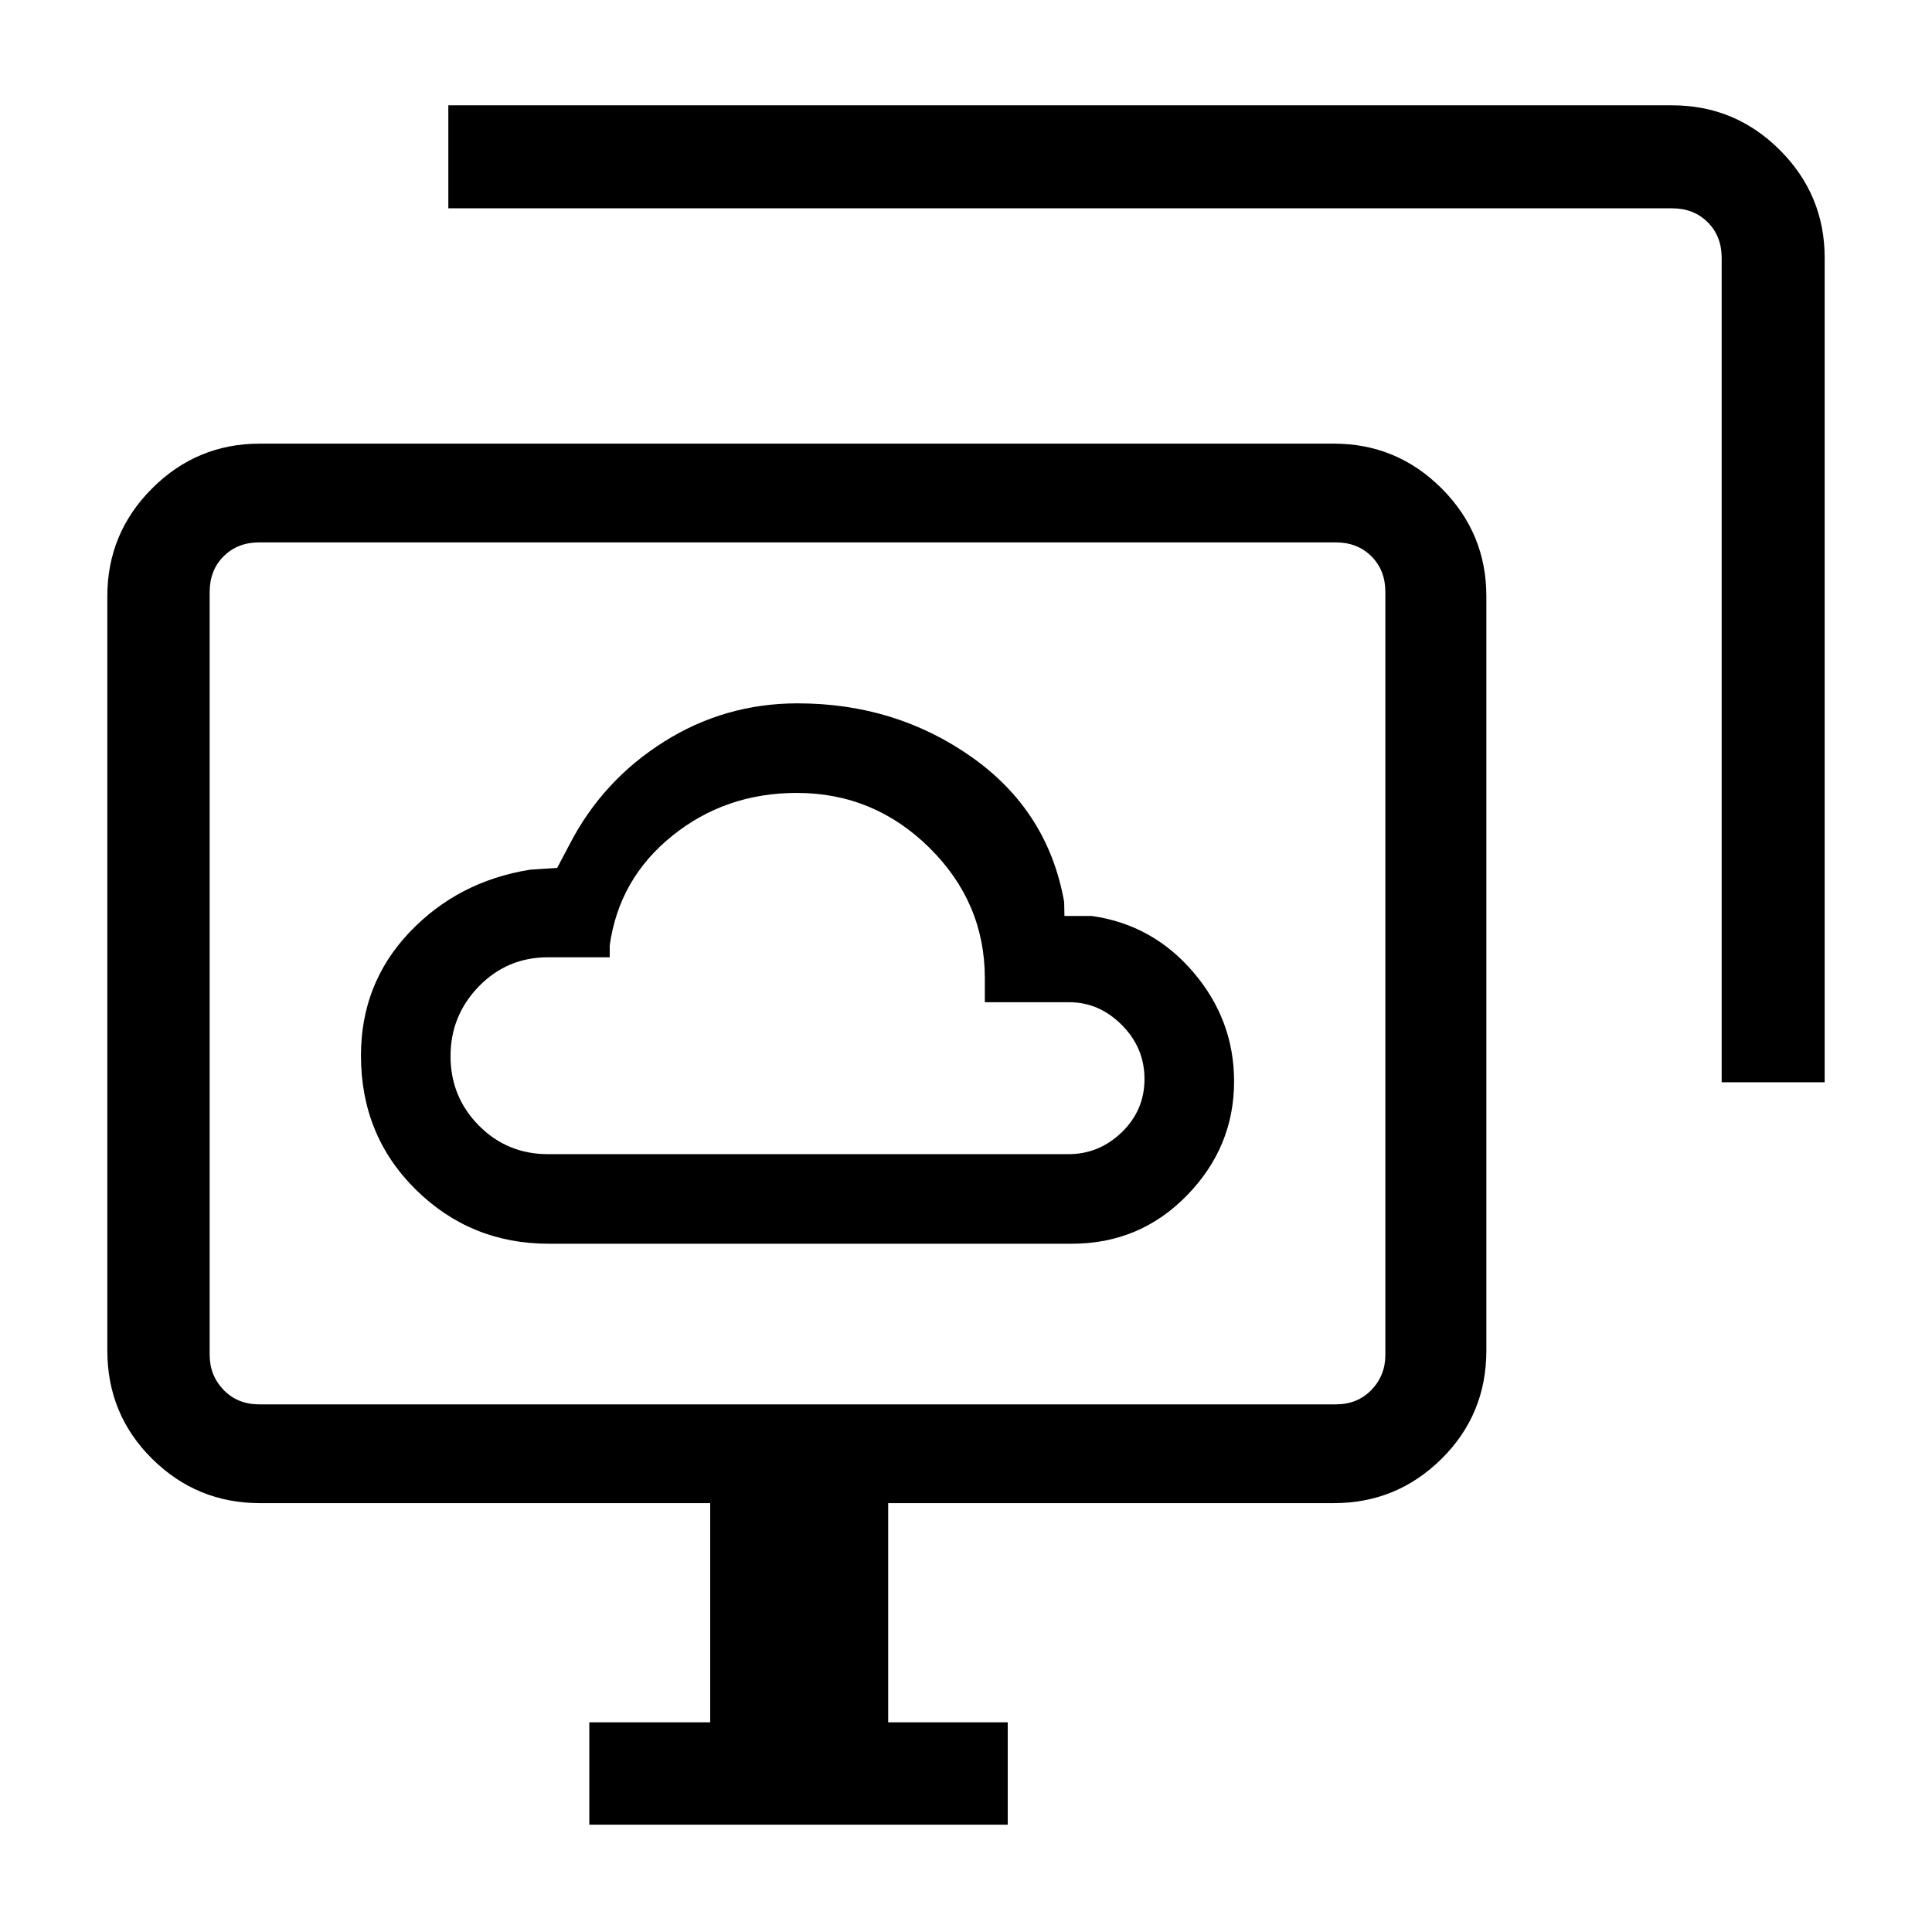<svg xmlns="http://www.w3.org/2000/svg" height="40" viewBox="0 -960 960 960" width="40"><path d="M272.62-342h260q33.78 0 57.18-24.02 23.41-24.02 23.41-56.64 0-30.49-20.17-54.17-20.17-23.68-50.42-28.02h-13.7l-.15-7.02q-8.03-45.16-45.88-71.9-37.86-26.74-86.57-26.74-36.17 0-66.45 19.1t-46.64 50.59l-6.36 12.05-13.49.92q-35.85 5.74-59.94 31.14-24.08 25.4-24.08 61.19 0 39.77 27.26 66.64 27.27 26.88 66 26.88Zm-.34-44.51q-20.26 0-34.34-14.22-14.07-14.22-14.07-34.45 0-20.23 14.07-34.69 14.08-14.46 34.34-14.46h30.69v-5.9q4.62-33.16 31.06-54.46Q360.48-566 395.96-566q38.25 0 65.82 27.21 27.58 27.21 27.58 64.87V-462h41.91q14.89 0 26.16 11.31 11.26 11.31 11.26 26.83 0 15.53-11.26 26.44-11.27 10.91-26.48 10.91H272.28Zm20.54 333.18v-50.85h60.08V-213.1H129.13q-31.3 0-53.55-22.04-22.25-22.03-22.25-53.76v-374.87q0-31.3 22.25-53.55 22.25-22.24 53.55-22.24h533.64q31.3 0 53.55 22.24 22.24 22.25 22.24 53.55v374.87q0 31.73-22.24 53.76-22.25 22.04-53.55 22.04H441.33v108.92h59.41v50.85H292.82Zm562.67-368.9v-409.64q0-10.77-6.93-17.69-6.92-6.93-17.69-6.93h-608.1v-51.18h608.1q31.3 0 53.55 22.25 22.25 22.25 22.25 53.55v409.64h-51.18Zm-726.7 160.05h534.98q10.77 0 17.69-7.18 6.92-7.18 6.92-17.43v-379.08q0-10.77-6.92-17.69-6.92-6.93-17.69-6.93H128.79q-10.76 0-17.69 6.93-6.92 6.92-6.92 17.69v379.08q0 10.25 6.92 17.43 6.93 7.18 17.69 7.18Zm267.49-214.08Z"/></svg>